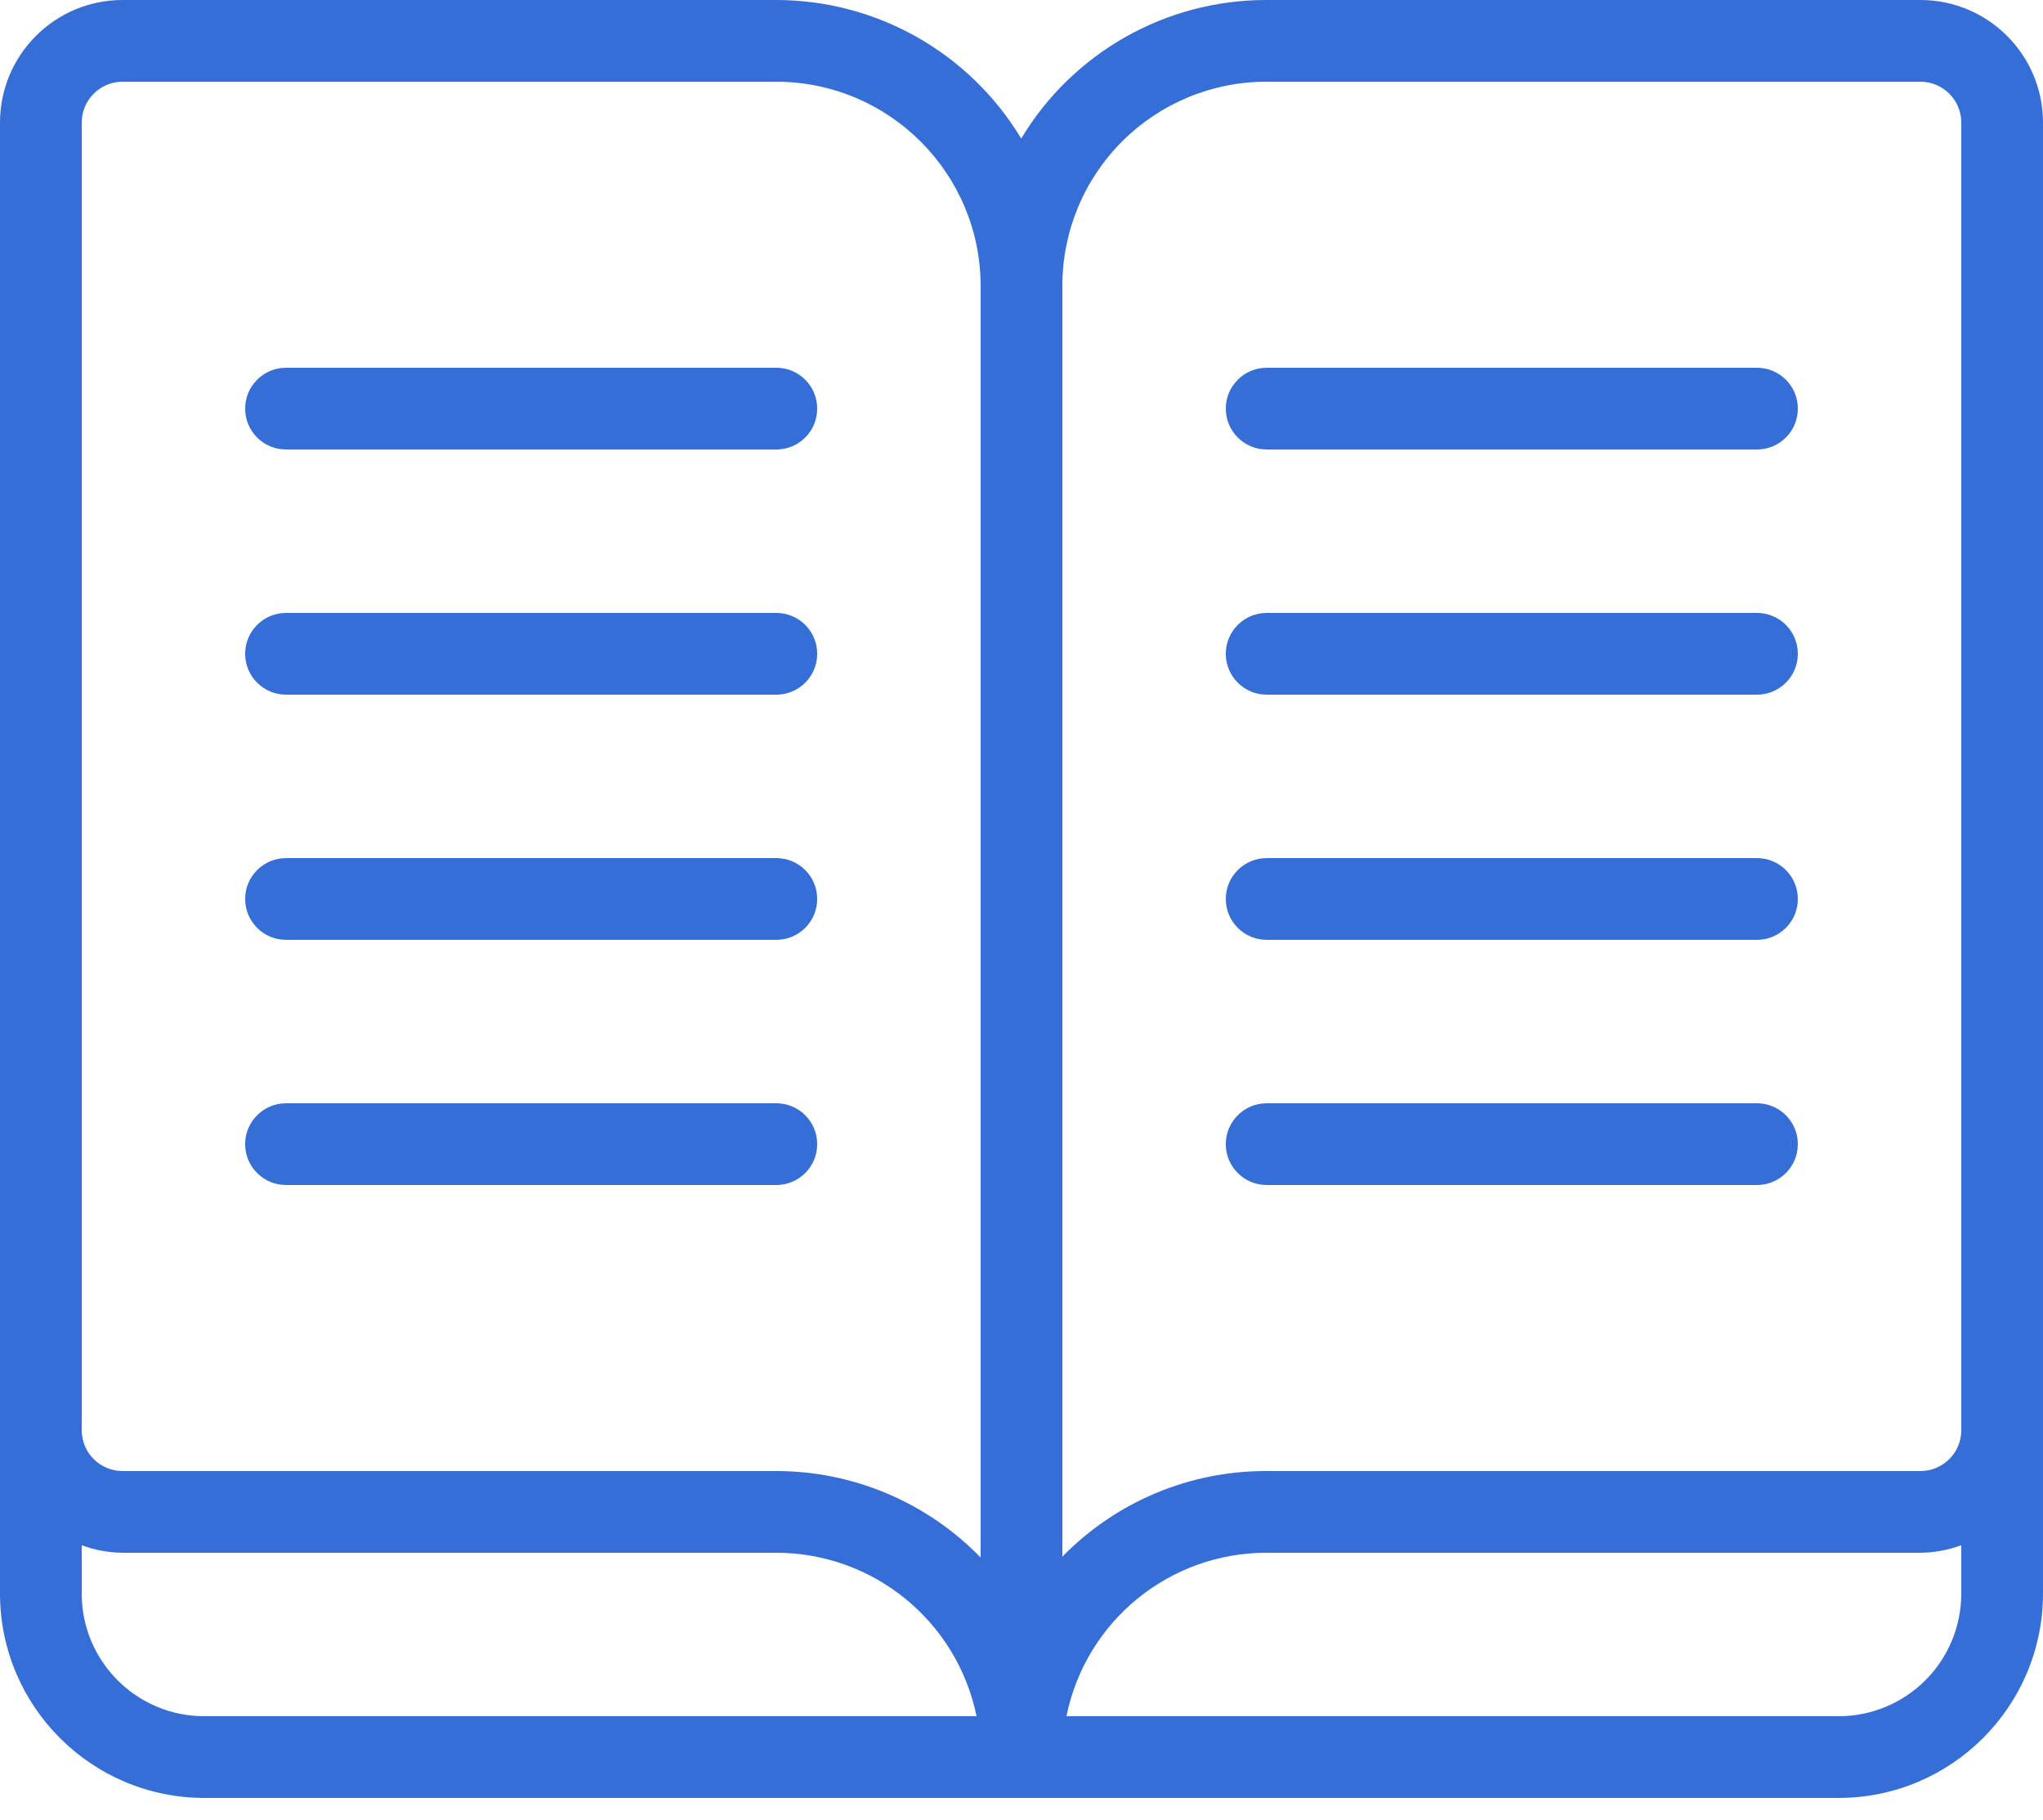 <svg xmlns="http://www.w3.org/2000/svg" width="64" height="57" viewBox="0 0 64 57">
    <path fill="#366ED8" d="M60.16 0H39.671c-3.145-.004-6.061 1.644-7.68 4.34C30.371 1.65 27.461.002 24.32 0H3.84C1.72 0 0 1.72 0 3.84v46.08c.004 3.533 2.867 6.396 6.4 6.4h51.2c3.533-.004 6.396-2.867 6.4-6.4V3.84C64 1.72 62.28 0 60.16 0zM33.28 8.96c-.003-1.697.669-3.325 1.868-4.526 1.199-1.2 2.826-1.875 4.523-1.874H60.16c.707 0 1.28.573 1.28 1.28V44.8c0 .707-.573 1.28-1.28 1.28H39.67c-2.377-.006-4.658.94-6.334 2.625-.019.02-.036.044-.056.064V8.96zM2.56 3.84c0-.707.573-1.28 1.28-1.28h20.48c3.53.004 6.392 2.862 6.4 6.392V48.79c-1.68-1.731-3.988-2.709-6.4-2.71H3.84c-.707 0-1.28-.573-1.28-1.28V3.84zm0 46.08v-1.516c.41.152.843.232 1.28.236h20.48c3.04.003 5.66 2.142 6.272 5.12H6.4c-2.12 0-3.84-1.72-3.84-3.84zm55.04 3.84H33.408c.605-2.979 3.223-5.12 6.263-5.12H60.16c.437-.004.87-.084 1.28-.236v1.516c0 1.018-.405 1.995-1.125 2.715-.72.72-1.697 1.125-2.715 1.125zM7.68 12.8c0-.707.573-1.28 1.28-1.28h15.36c.707 0 1.28.573 1.28 1.28 0 .707-.573 1.28-1.28 1.28H8.96c-.707 0-1.28-.573-1.28-1.28zm0 23.04c0-.707.573-1.28 1.28-1.28h15.36c.707 0 1.28.573 1.28 1.28 0 .707-.573 1.28-1.28 1.28H8.96c-.707 0-1.28-.573-1.28-1.28zm0-7.68c0-.707.573-1.28 1.28-1.28h15.36c.707 0 1.28.573 1.28 1.28 0 .707-.573 1.28-1.28 1.28H8.96c-.707 0-1.28-.573-1.28-1.28zm0-7.68c0-.707.573-1.28 1.28-1.28h15.36c.707 0 1.28.573 1.28 1.28 0 .707-.573 1.28-1.28 1.28H8.96c-.707 0-1.28-.573-1.28-1.28zM38.4 12.8c0-.707.573-1.28 1.28-1.28h15.36c.707 0 1.28.573 1.28 1.28 0 .707-.573 1.28-1.28 1.28H39.68c-.707 0-1.28-.573-1.28-1.28zm0 23.04c0-.707.573-1.28 1.28-1.28h15.36c.707 0 1.28.573 1.28 1.28 0 .707-.573 1.28-1.28 1.28H39.68c-.707 0-1.28-.573-1.28-1.28zm0-7.68c0-.707.573-1.28 1.28-1.28h15.36c.707 0 1.28.573 1.28 1.28 0 .707-.573 1.28-1.28 1.28H39.68c-.707 0-1.28-.573-1.28-1.28zm0-7.68c0-.707.573-1.28 1.28-1.28h15.36c.707 0 1.28.573 1.28 1.28 0 .707-.573 1.28-1.28 1.28H39.68c-.707 0-1.28-.573-1.28-1.28z"/>
</svg>
